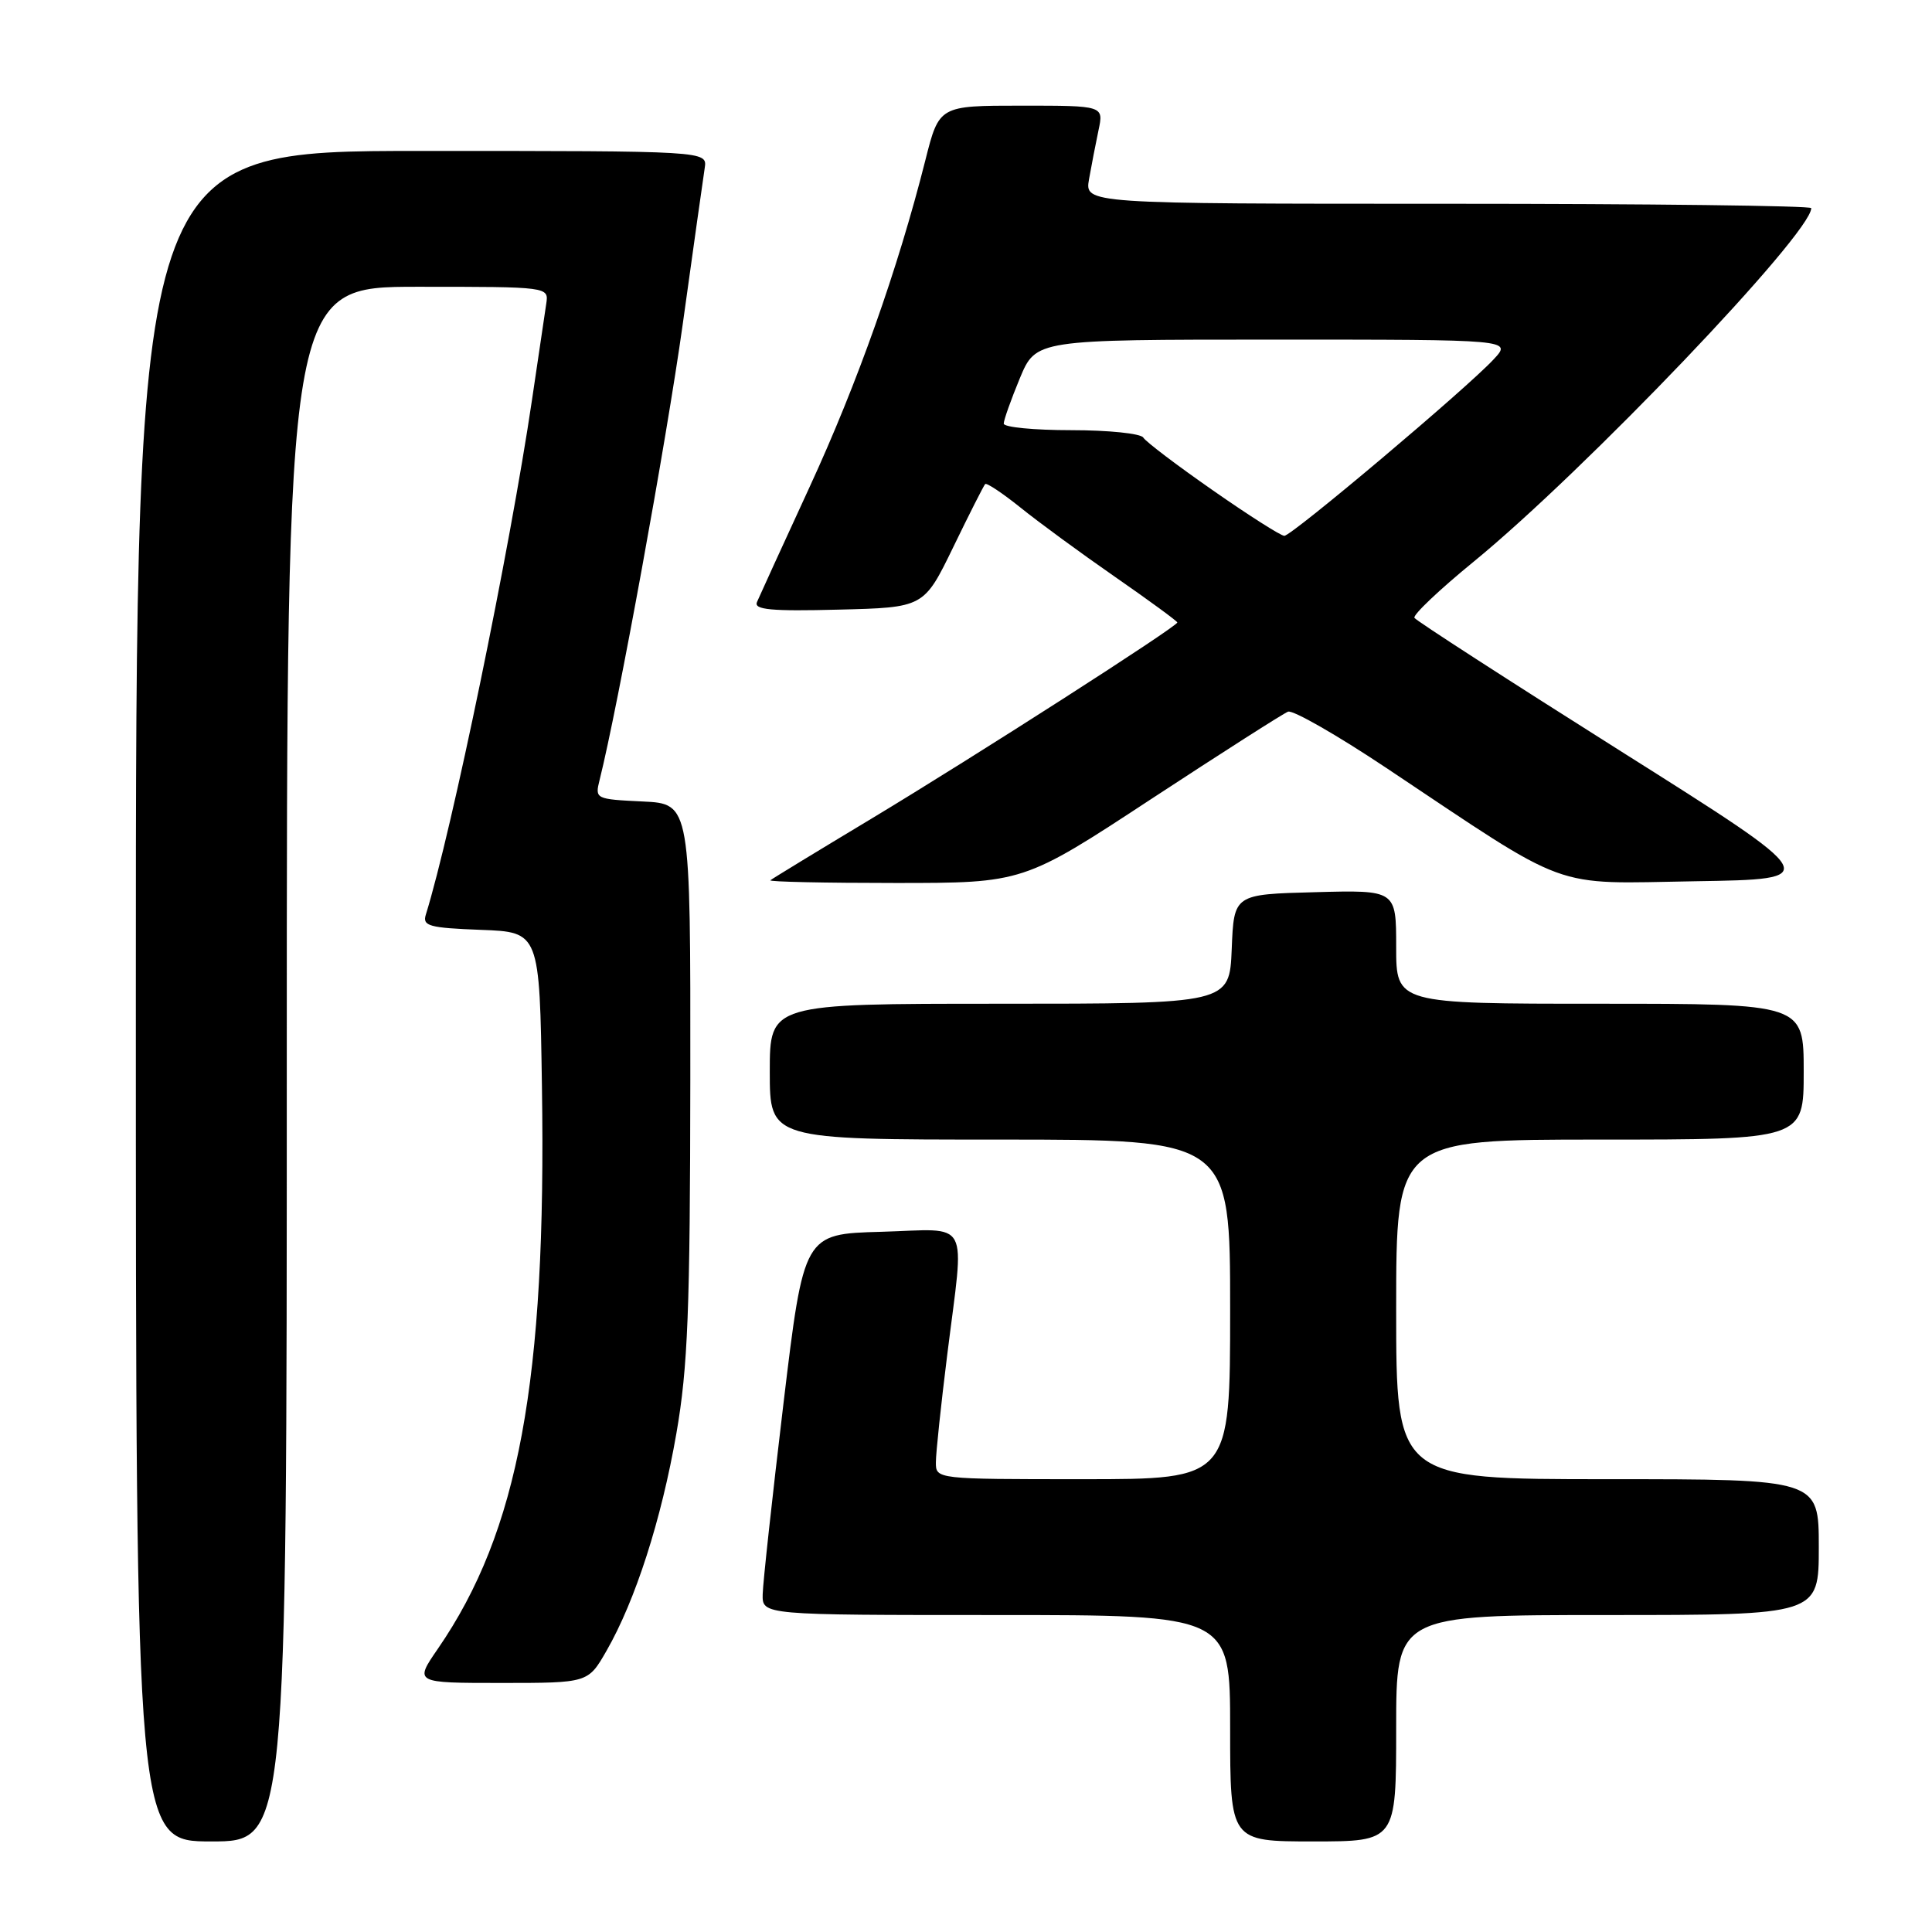 <?xml version="1.0" encoding="UTF-8" standalone="no"?>
<!DOCTYPE svg PUBLIC "-//W3C//DTD SVG 1.1//EN" "http://www.w3.org/Graphics/SVG/1.1/DTD/svg11.dtd" >
<svg xmlns="http://www.w3.org/2000/svg" xmlns:xlink="http://www.w3.org/1999/xlink" version="1.1" viewBox="0 0 256 256">
 <g >
 <path fill="currentColor"
d=" M 38.00 141.00 C 38.00 38.00 38.00 38.00 55.36 38.00 C 72.72 38.00 72.72 38.00 72.38 40.25 C 72.19 41.49 71.34 47.22 70.49 53.00 C 67.56 72.83 59.86 110.15 56.42 121.21 C 55.96 122.70 56.87 122.95 63.70 123.21 C 71.50 123.50 71.50 123.50 71.81 144.00 C 72.41 183.00 68.72 202.93 58.02 218.47 C 54.90 223.00 54.90 223.00 66.41 223.00 C 77.92 223.00 77.92 223.00 80.36 218.75 C 84.19 212.09 87.64 201.35 89.62 189.96 C 91.15 181.17 91.44 173.66 91.47 143.00 C 91.50 106.50 91.50 106.50 85.15 106.20 C 78.90 105.90 78.82 105.86 79.45 103.35 C 81.87 93.69 88.31 58.39 90.46 43.00 C 91.87 32.83 93.19 23.49 93.38 22.25 C 93.72 20.00 93.72 20.00 55.86 20.00 C 18.00 20.00 18.00 20.00 18.00 132.00 C 18.00 244.00 18.00 244.00 28.00 244.00 C 38.00 244.00 38.00 244.00 38.00 141.00 Z  M 185.00 229.00 C 185.00 214.00 185.00 214.00 213.00 214.00 C 241.00 214.00 241.00 214.00 241.00 205.00 C 241.00 196.00 241.00 196.00 213.00 196.00 C 185.00 196.00 185.00 196.00 185.00 173.50 C 185.00 151.00 185.00 151.00 212.00 151.00 C 239.00 151.00 239.00 151.00 239.00 142.00 C 239.00 133.00 239.00 133.00 212.00 133.00 C 185.00 133.00 185.00 133.00 185.00 125.47 C 185.00 117.93 185.00 117.93 174.25 118.22 C 163.50 118.50 163.50 118.50 163.21 125.75 C 162.91 133.00 162.91 133.00 132.46 133.00 C 102.00 133.00 102.00 133.00 102.00 142.00 C 102.00 151.00 102.00 151.00 132.50 151.00 C 163.00 151.00 163.00 151.00 163.00 173.50 C 163.00 196.00 163.00 196.00 143.50 196.00 C 124.00 196.00 124.00 196.00 124.01 193.75 C 124.01 192.51 124.69 186.12 125.51 179.54 C 127.81 161.08 128.78 162.88 116.75 163.22 C 106.51 163.50 106.51 163.50 103.81 186.00 C 102.33 198.38 101.09 209.74 101.06 211.25 C 101.00 214.00 101.00 214.00 132.00 214.00 C 163.00 214.00 163.00 214.00 163.00 229.00 C 163.00 244.00 163.00 244.00 174.00 244.00 C 185.00 244.00 185.00 244.00 185.00 229.00 Z  M 152.55 105.87 C 161.87 99.76 170.03 94.55 170.67 94.30 C 171.31 94.05 177.16 97.40 183.67 101.74 C 208.42 118.25 205.25 117.09 224.64 116.77 C 241.66 116.50 241.66 116.50 214.75 99.53 C 199.95 90.19 187.65 82.25 187.42 81.87 C 187.19 81.49 190.71 78.15 195.25 74.44 C 209.92 62.45 240.00 30.95 240.00 27.58 C 240.00 27.26 218.34 27.00 191.87 27.00 C 143.74 27.00 143.74 27.00 144.30 23.75 C 144.62 21.96 145.18 19.04 145.56 17.25 C 146.25 14.00 146.25 14.00 135.35 14.00 C 124.44 14.00 124.44 14.00 122.61 21.25 C 118.97 35.66 113.62 50.77 107.29 64.50 C 103.74 72.20 100.60 79.08 100.30 79.78 C 99.87 80.79 102.17 81.01 111.09 80.78 C 122.42 80.50 122.42 80.50 126.31 72.50 C 128.44 68.10 130.35 64.34 130.54 64.14 C 130.73 63.94 132.83 65.34 135.20 67.24 C 137.56 69.15 143.21 73.29 147.75 76.44 C 152.29 79.59 156.00 82.31 156.00 82.48 C 156.00 83.02 129.15 100.24 115.50 108.46 C 108.35 112.76 102.31 116.44 102.08 116.64 C 101.85 116.84 109.30 117.00 118.63 117.00 C 135.60 117.00 135.60 117.00 152.55 105.87 Z  M 160.72 64.98 C 155.98 61.68 151.82 58.53 151.49 57.98 C 151.16 57.44 146.86 57.00 141.94 57.00 C 137.02 57.00 133.00 56.61 133.00 56.13 C 133.00 55.66 133.96 52.96 135.13 50.13 C 137.27 45.00 137.27 45.00 168.81 45.00 C 200.35 45.00 200.35 45.00 197.92 47.61 C 194.39 51.43 171.17 71.00 170.18 71.00 C 169.72 71.00 165.46 68.29 160.72 64.98 Z "/>
</g>
</svg>